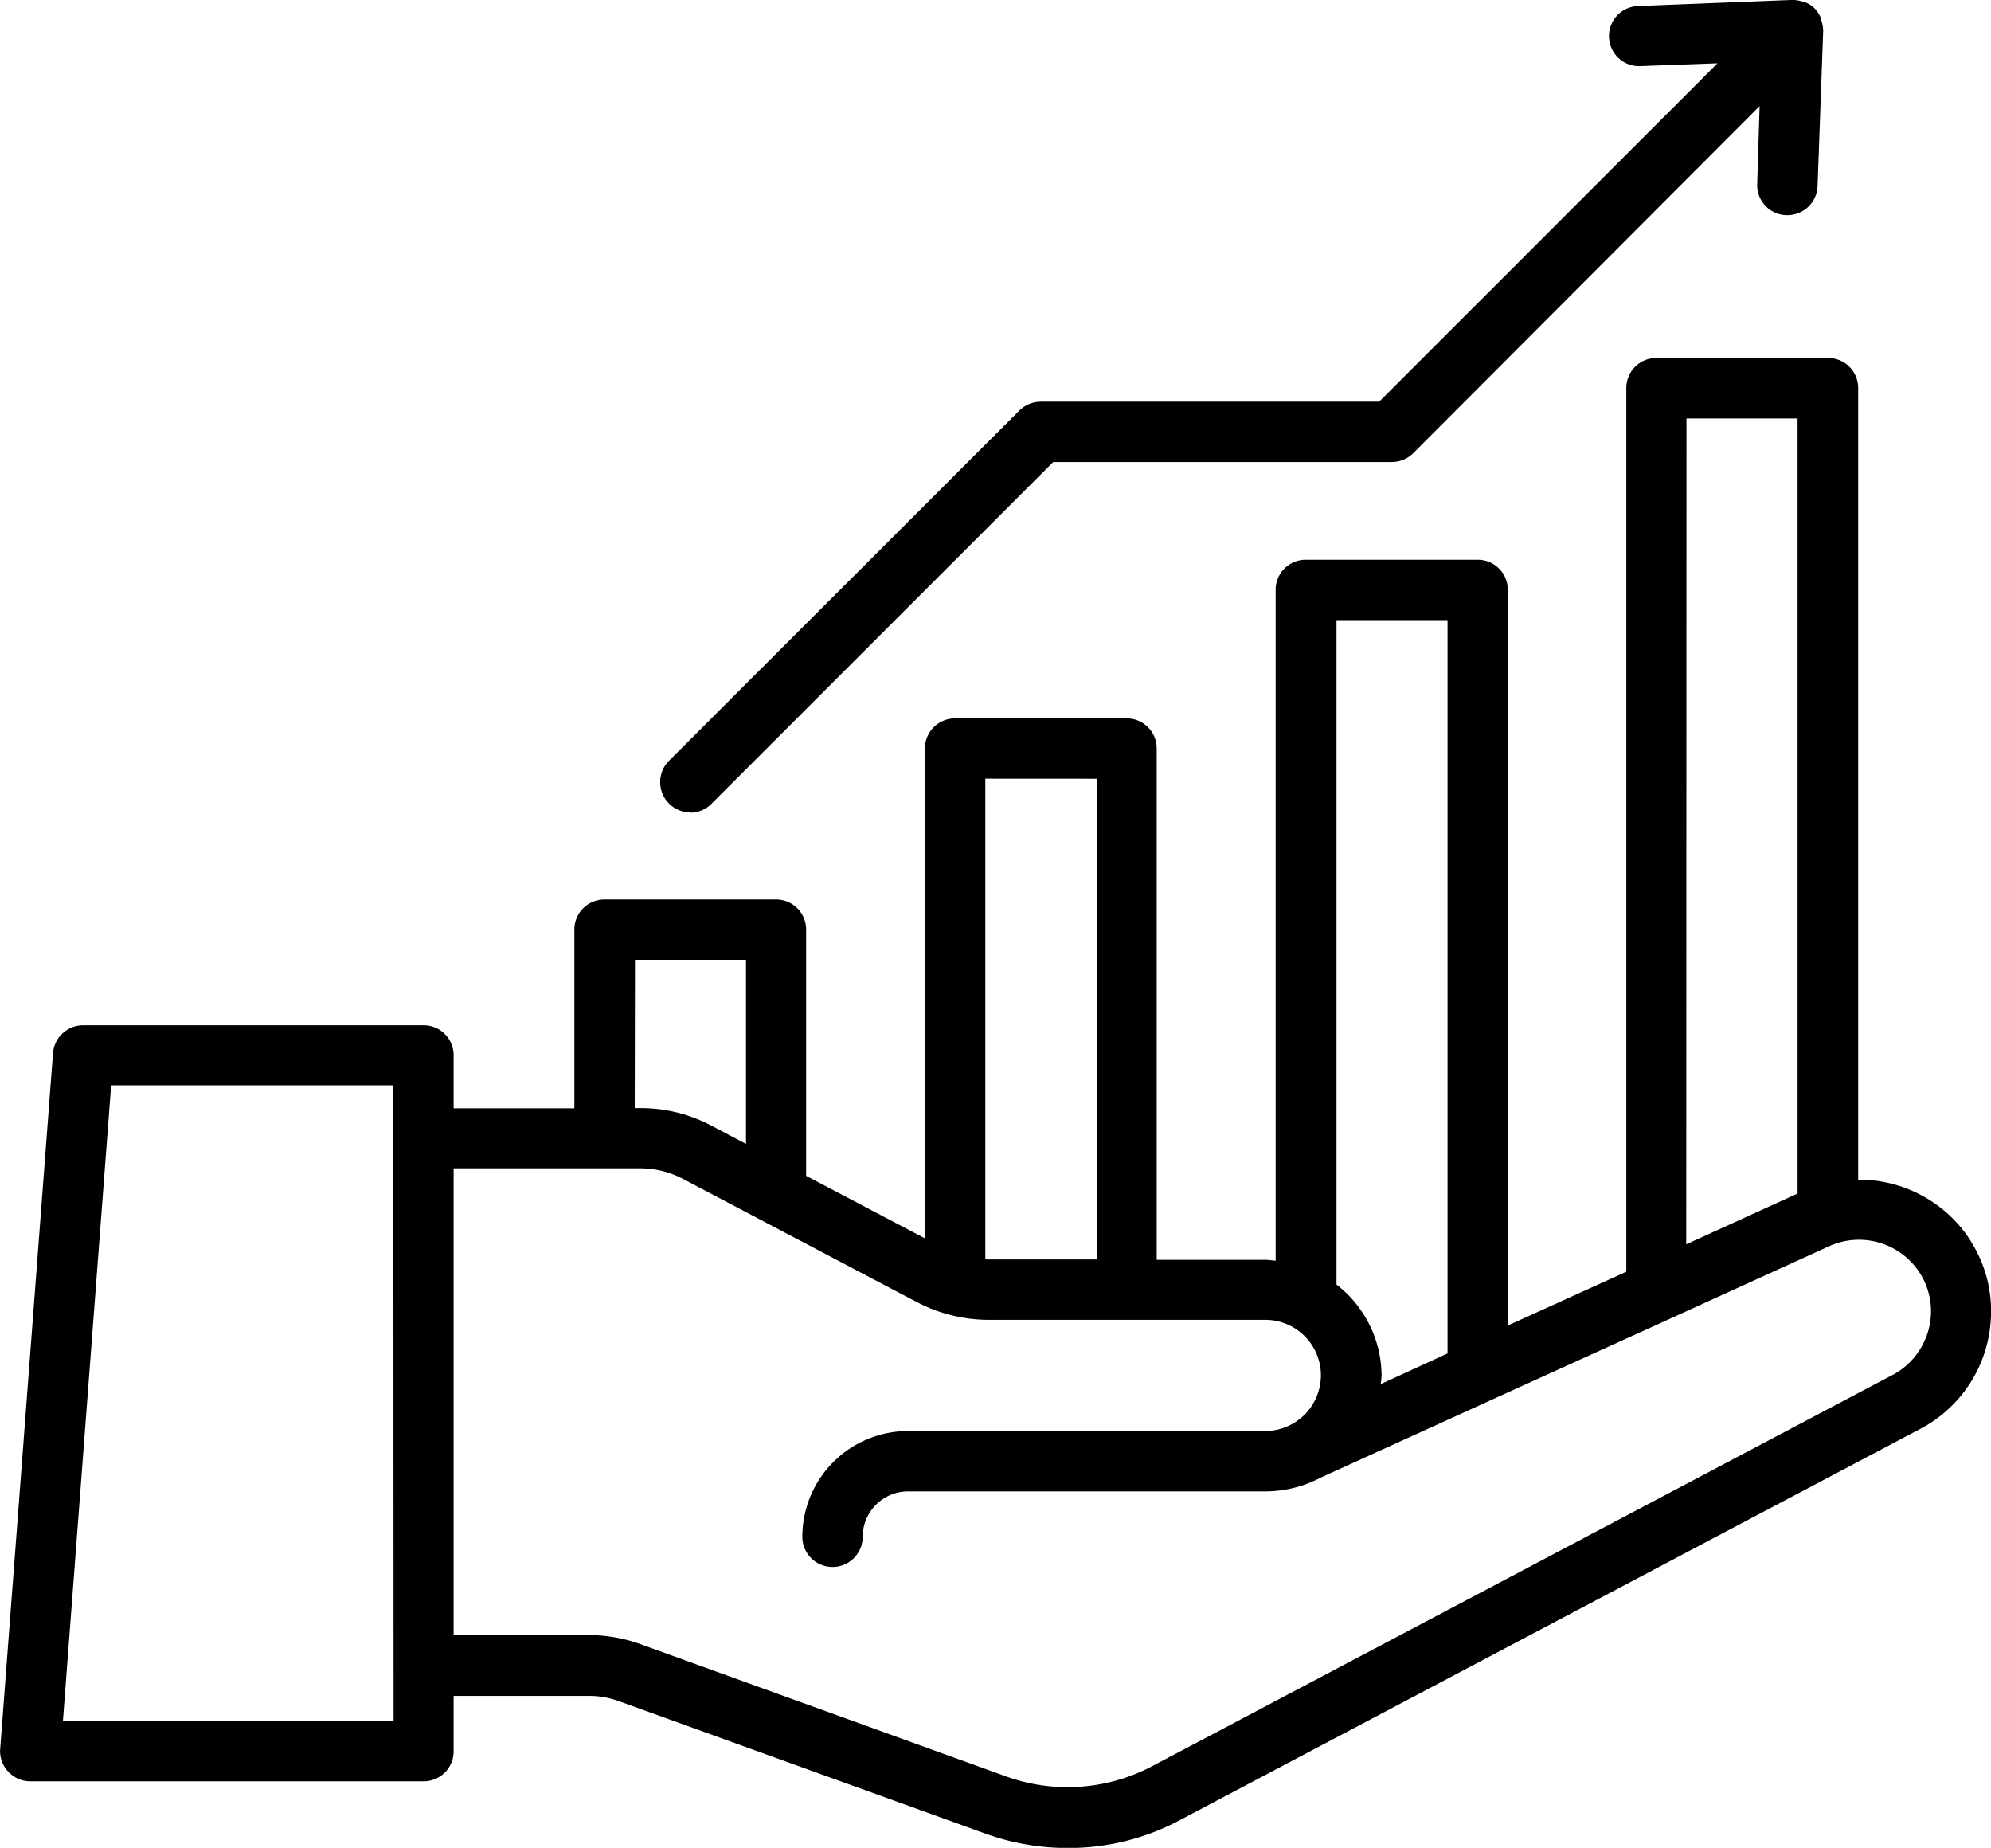 <svg xmlns="http://www.w3.org/2000/svg" width="32.456" height="30.117" viewBox="0 0 32.456 30.117">
  <g id="Achievements" transform="translate(0.003 -2.3)">
    <path id="Path_77784" data-name="Path 77784" d="M32.124,28.2a2.156,2.156,0,0,0-1.836-1V14.3a.489.489,0,0,0-.492-.492H27a.489.489,0,0,0-.492.492V28.7l-1.932.877V17.588a.489.489,0,0,0-.492-.492h-2.8a.489.489,0,0,0-.492.492V28.521c-.056-.005-.112-.015-.172-.015H18.853V20.174a.489.489,0,0,0-.492-.492H15.567a.489.489,0,0,0-.492.492v7.982l-1.937-1.019V23.126a.489.489,0,0,0-.492-.492H9.852a.489.489,0,0,0-.492.492v2.911H7.392v-.862a.489.489,0,0,0-.492-.492H1.353a.493.493,0,0,0-.492.456L0,36.478a.48.48,0,0,0,.132.37.483.483,0,0,0,.36.157H6.9a.489.489,0,0,0,.492-.492v-.9H9.6a1.419,1.419,0,0,1,.5.091l5.964,2.155a3.938,3.938,0,0,0,1.339.233,3.843,3.843,0,0,0,1.841-.461l12.064-6.374a2.157,2.157,0,0,0,1.146-1.907,2.111,2.111,0,0,0-.33-1.146ZM27.489,14.794H29.3V27.426l-1.815.827Zm-5.71,3.286h1.815V30.032l-1.09.5a1.256,1.256,0,0,0,.015-.137,1.891,1.891,0,0,0-.735-1.486V18.08Zm-3.9,2.586V28.5H16.1c-.015,0-.03-.005-.041-.005v-7.83Zm-7.531,2.951h1.81v3l-.568-.3a2.458,2.458,0,0,0-1.146-.284h-.1Zm-3.935,12.4H1.023l.786-10.355h4.6Zm24.443-5.639L18.782,36.757a2.951,2.951,0,0,1-2.388.167l-5.959-2.155a2.485,2.485,0,0,0-.837-.147H7.392V27.015H10.44a1.494,1.494,0,0,1,.69.172L14.953,29.2a2.537,2.537,0,0,0,1.146.284h4.523a.906.906,0,0,1,.908.9.919.919,0,0,1-.264.644,1.059,1.059,0,0,1-.2.152l-.061.03a.9.9,0,0,1-.375.086H14.8a1.726,1.726,0,0,0-1.724,1.724.492.492,0,1,0,.984,0,.741.741,0,0,1,.74-.74h5.832a1.926,1.926,0,0,0,.786-.172l.1-.046a0,0,0,0,0,.005-.005l2.754-1.253c.005,0,.005-.005.01-.005L27.19,29.48a.018.018,0,0,0,.01-.005l2.617-1.192a1.178,1.178,0,0,1,1.481.446,1.16,1.16,0,0,1,.177.624,1.182,1.182,0,0,1-.624,1.029Z" transform="translate(0 -5.673)"/>
    <path id="Path_77785" data-name="Path 77785" d="M21.7,15.546a.491.491,0,0,0,.35-.142l5.573-5.573h5.517a.5.5,0,0,0,.35-.142l5.649-5.659L39.1,5.3a.488.488,0,0,0,.472.507h.02a.492.492,0,0,0,.492-.472l.091-2.52V2.8a.531.531,0,0,0-.025-.152.1.1,0,0,1-.005-.041.586.586,0,0,0-.106-.167.427.427,0,0,0-.167-.106c-.015-.005-.025-.005-.041-.01a.531.531,0,0,0-.152-.025h-.01l-2.525.1a.49.49,0,0,0,.02.979h.02l1.268-.046L32.937,8.847H27.425a.5.5,0,0,0-.35.142L21.36,14.7a.494.494,0,0,0,.345.842Z" transform="translate(-10.458)"/>
  </g>
</svg>

